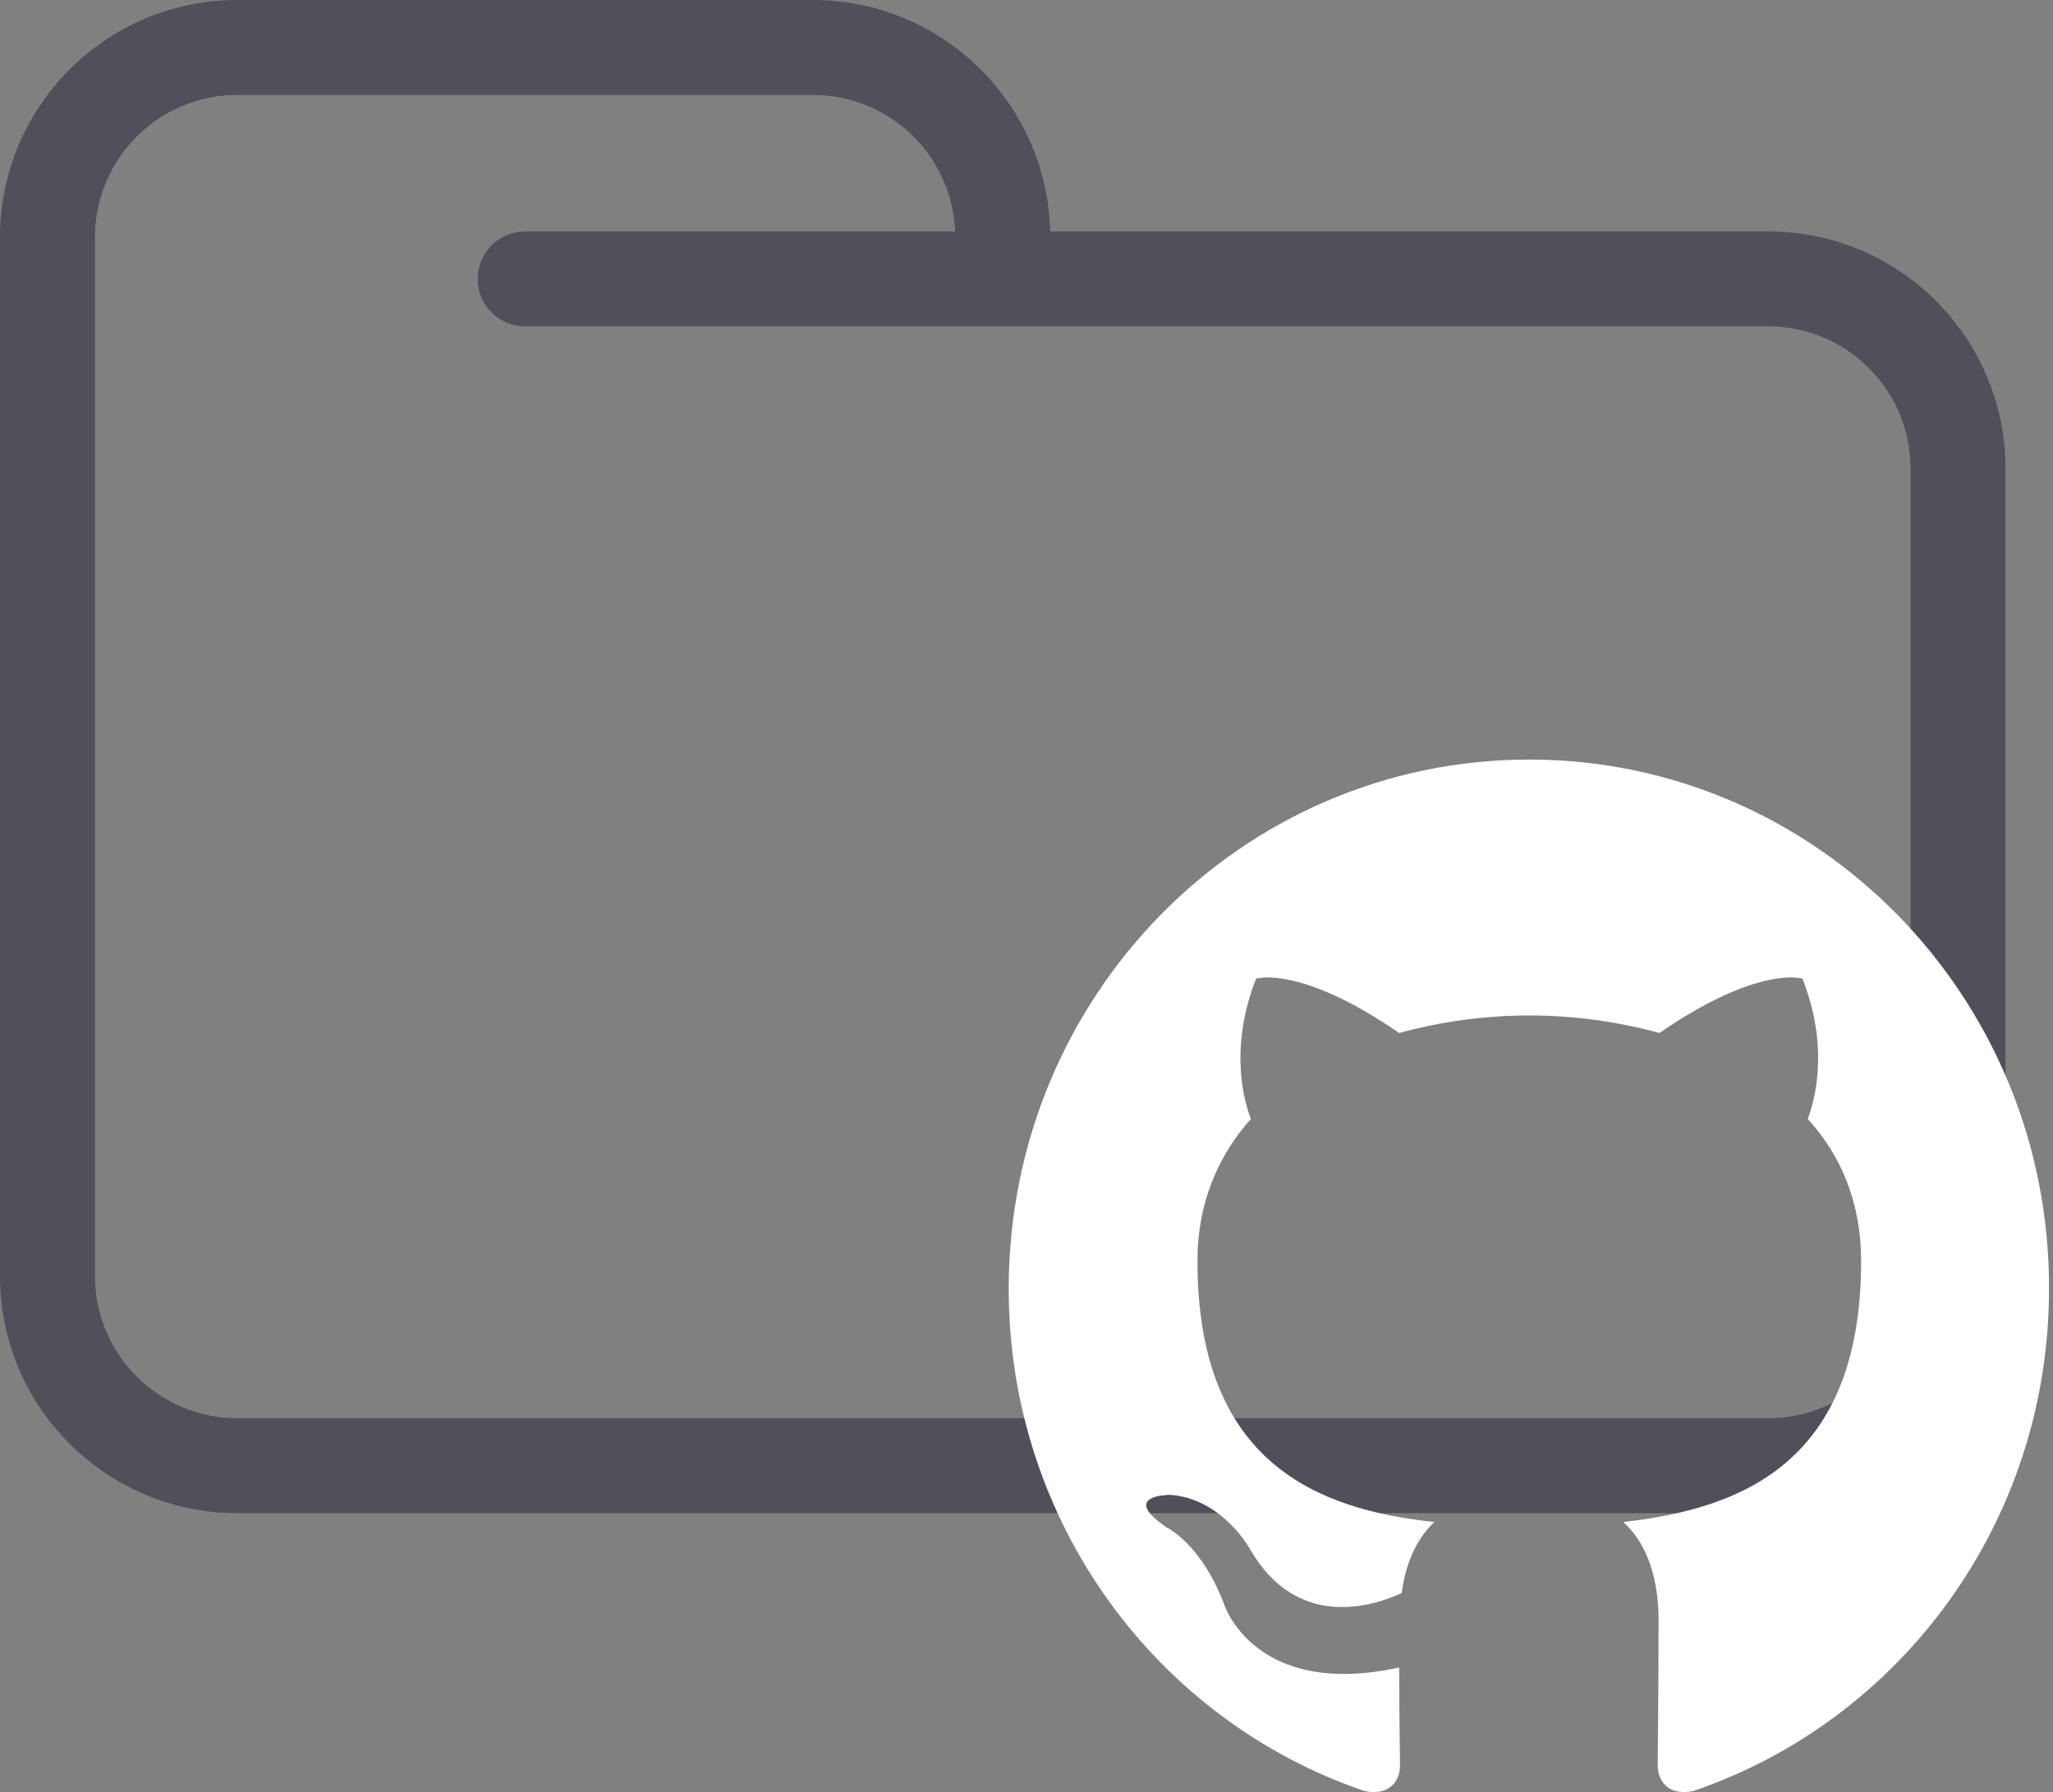 <svg width="173" height="151" viewBox="0 0 173 151" fill="none" xmlns="http://www.w3.org/2000/svg">
<rect x="0" y="0" width="173" height="151" fill="#808080" stroke="none"/>
<path d="M44.25 19.5C42.041 19.5 40.25 21.291 40.25 23.5C40.25 25.709 42.041 27.5 44.25 27.5V19.5ZM161 39.5V107.5H169V39.5H161ZM149 119.5H20V127.5H149V119.5ZM8 107.5V23.5H0V107.5H8ZM8 23.5V20H0V23.5H8ZM84.5 27.5H149V19.5H84.5V27.5ZM8 20C8 13.373 13.373 8 20 8V0C8.954 0 0 8.954 0 20H8ZM20 119.5C13.373 119.5 8 114.127 8 107.5H0C0 118.546 8.954 127.5 20 127.5V119.5ZM161 107.5C161 114.127 155.627 119.5 149 119.5V127.5C160.046 127.5 169 118.546 169 107.5H161ZM68.5 8C75.127 8 80.5 13.373 80.5 20H88.5C88.5 8.954 79.546 0 68.5 0V8ZM169 39.5C169 28.454 160.046 19.5 149 19.5V27.5C155.627 27.5 161 32.873 161 39.5H169ZM20 8H44.25V0H20V8ZM44.25 8H68.5V0H44.25V8ZM84.5 19.5H44.25V27.5H84.5V19.5ZM80.5 20V23.5H88.5V20H80.5Z" fill="#524E5A"/>
<path fill-rule="evenodd" clip-rule="evenodd" d="M128.869 64C104.611 64 85 83.938 85 108.603C85 128.319 97.565 145.009 114.996 150.916C117.176 151.36 117.974 149.956 117.974 148.775C117.974 147.741 117.902 144.197 117.902 140.504C105.699 143.163 103.158 135.187 103.158 135.187C101.196 130.018 98.291 128.689 98.291 128.689C94.297 125.957 98.582 125.957 98.582 125.957C103.012 126.252 105.337 130.535 105.337 130.535C109.258 137.328 115.577 135.409 118.119 134.227C118.482 131.347 119.645 129.353 120.88 128.246C111.147 127.212 100.906 123.372 100.906 106.239C100.906 101.366 102.648 97.378 105.409 94.277C104.973 93.169 103.448 88.59 105.845 82.461C105.845 82.461 109.549 81.279 117.901 87.04C121.477 86.063 125.165 85.567 128.869 85.562C132.573 85.562 136.349 86.08 139.836 87.04C148.188 81.279 151.893 82.461 151.893 82.461C154.29 88.59 152.764 93.169 152.328 94.277C155.161 97.378 156.831 101.366 156.831 106.239C156.831 123.372 146.591 127.138 136.785 128.246C138.384 129.649 139.763 132.307 139.763 136.516C139.763 142.498 139.691 147.298 139.691 148.774C139.691 149.956 140.49 151.36 142.669 150.917C160.1 145.008 172.665 128.319 172.665 108.603C172.737 83.938 153.055 64 128.869 64Z" fill="white"/>
</svg>
